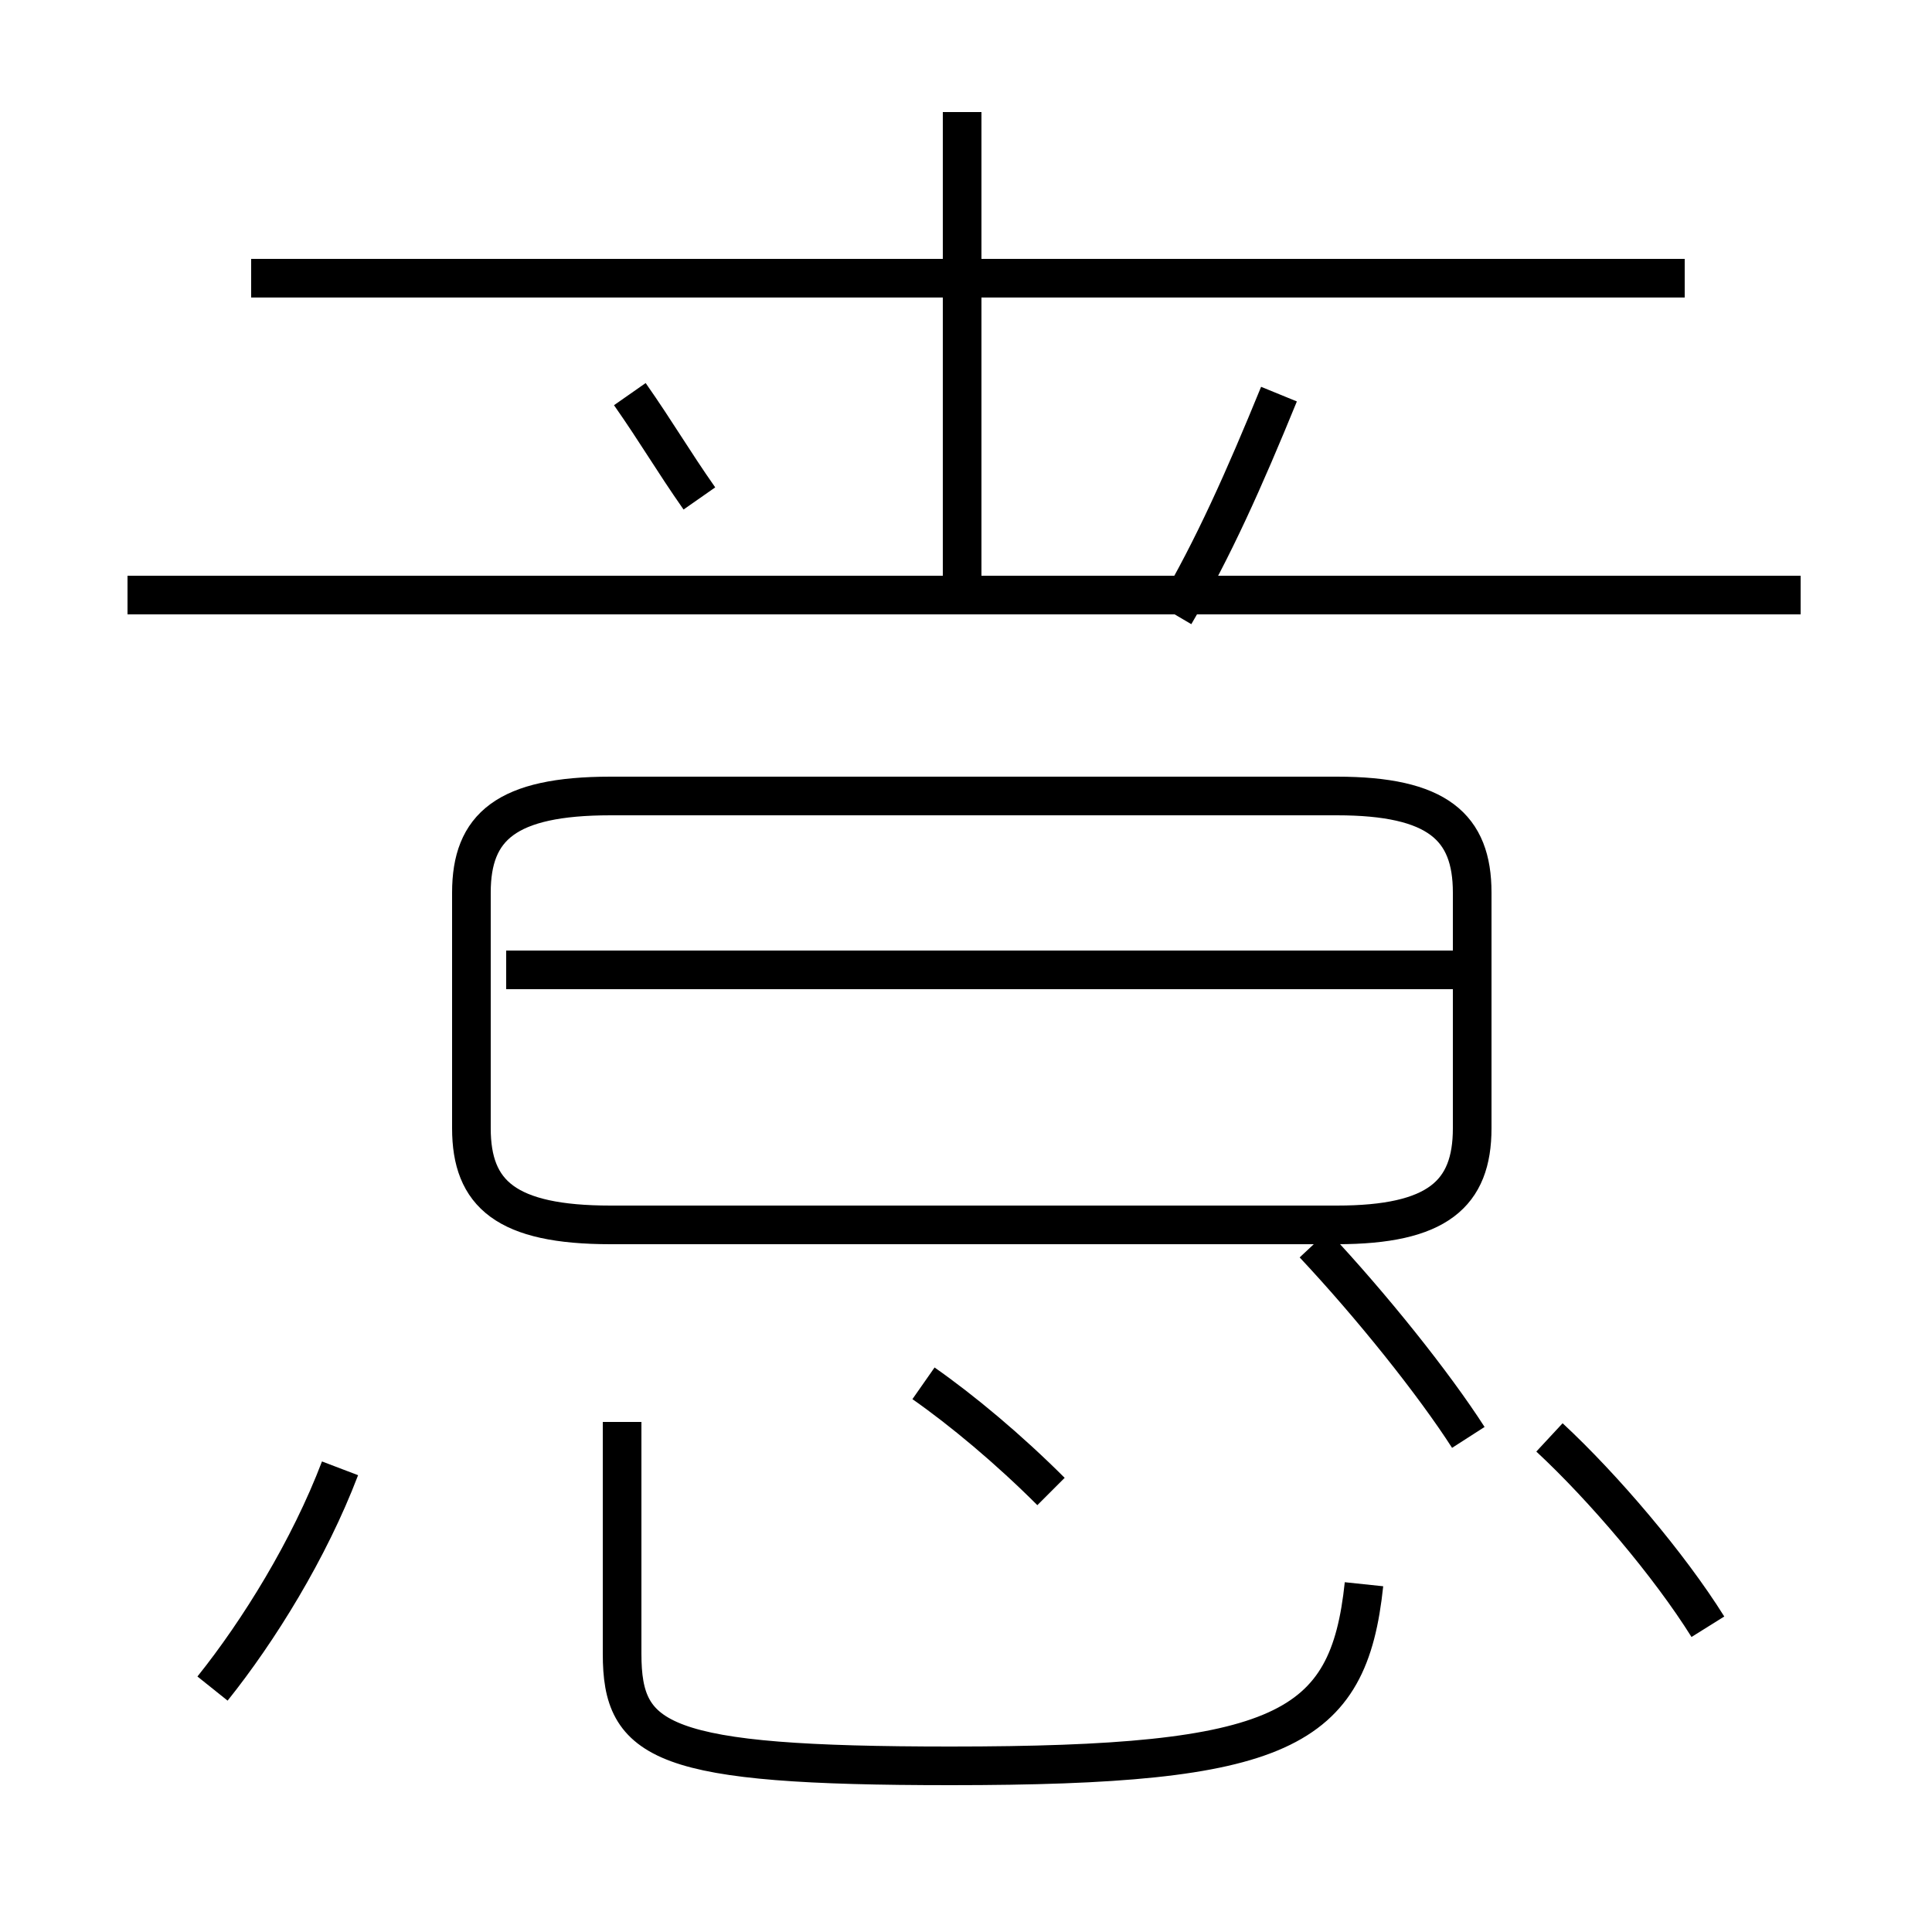 <?xml version='1.0' encoding='utf8'?>
<svg viewBox="0.0 -6.0 50.0 50.0" version="1.1" xmlns="http://www.w3.org/2000/svg">
<rect x="0.0" y="-6.0" width="50.0" height="50.0" fill="#808080" stroke="none"/>
<rect x="-1000" y="-1000" width="2000" height="2000" stroke="white" fill="white"/>
<g style="fill:white;stroke:#000000;  stroke-width:1">
<path d="M 15.8 -12.3 L 34.6 -12.3 C 37.2 -12.3 38.1 -13.1 38.1 -14.8 L 38.1 -20.9 C 38.1 -22.6 37.2 -23.4 34.6 -23.4 L 15.8 -23.4 C 13.1 -23.4 12.2 -22.6 12.2 -20.9 L 12.2 -14.8 C 12.2 -13.1 13.1 -12.3 15.8 -12.3 Z M 5.5 -0.3 C 6.7 -1.8 8.0 -3.9 8.8 -6.0 M 16.1 -7.2 L 16.1 -1.2 C 16.1 1.1 17.1 1.7 24.6 1.7 C 33.2 1.7 34.9 0.8 35.3 -3.0 M 27.2 -5.4 C 26.1 -6.5 24.9 -7.5 23.9 -8.2 M 38.0 -6.8 C 37.1 -8.2 35.5 -10.2 34.0 -11.8 M 38.0 -18.9 L 13.1 -18.9 M 44.2 -1.9 C 43.2 -3.5 41.5 -5.5 40.1 -6.8 M 46.6 -28.6 L 3.3 -28.6 M 18.1 -31.1 C 17.4 -32.1 17.0 -32.8 16.3 -33.8 M 43.6 -36.8 L 6.5 -36.8 M 24.9 -28.9 L 24.9 -41.1 M 30.4 -28.1 C 31.4 -29.8 32.2 -31.6 33.1 -33.8" transform="translate(0.0, 38.0)" />
</g>
</svg>
